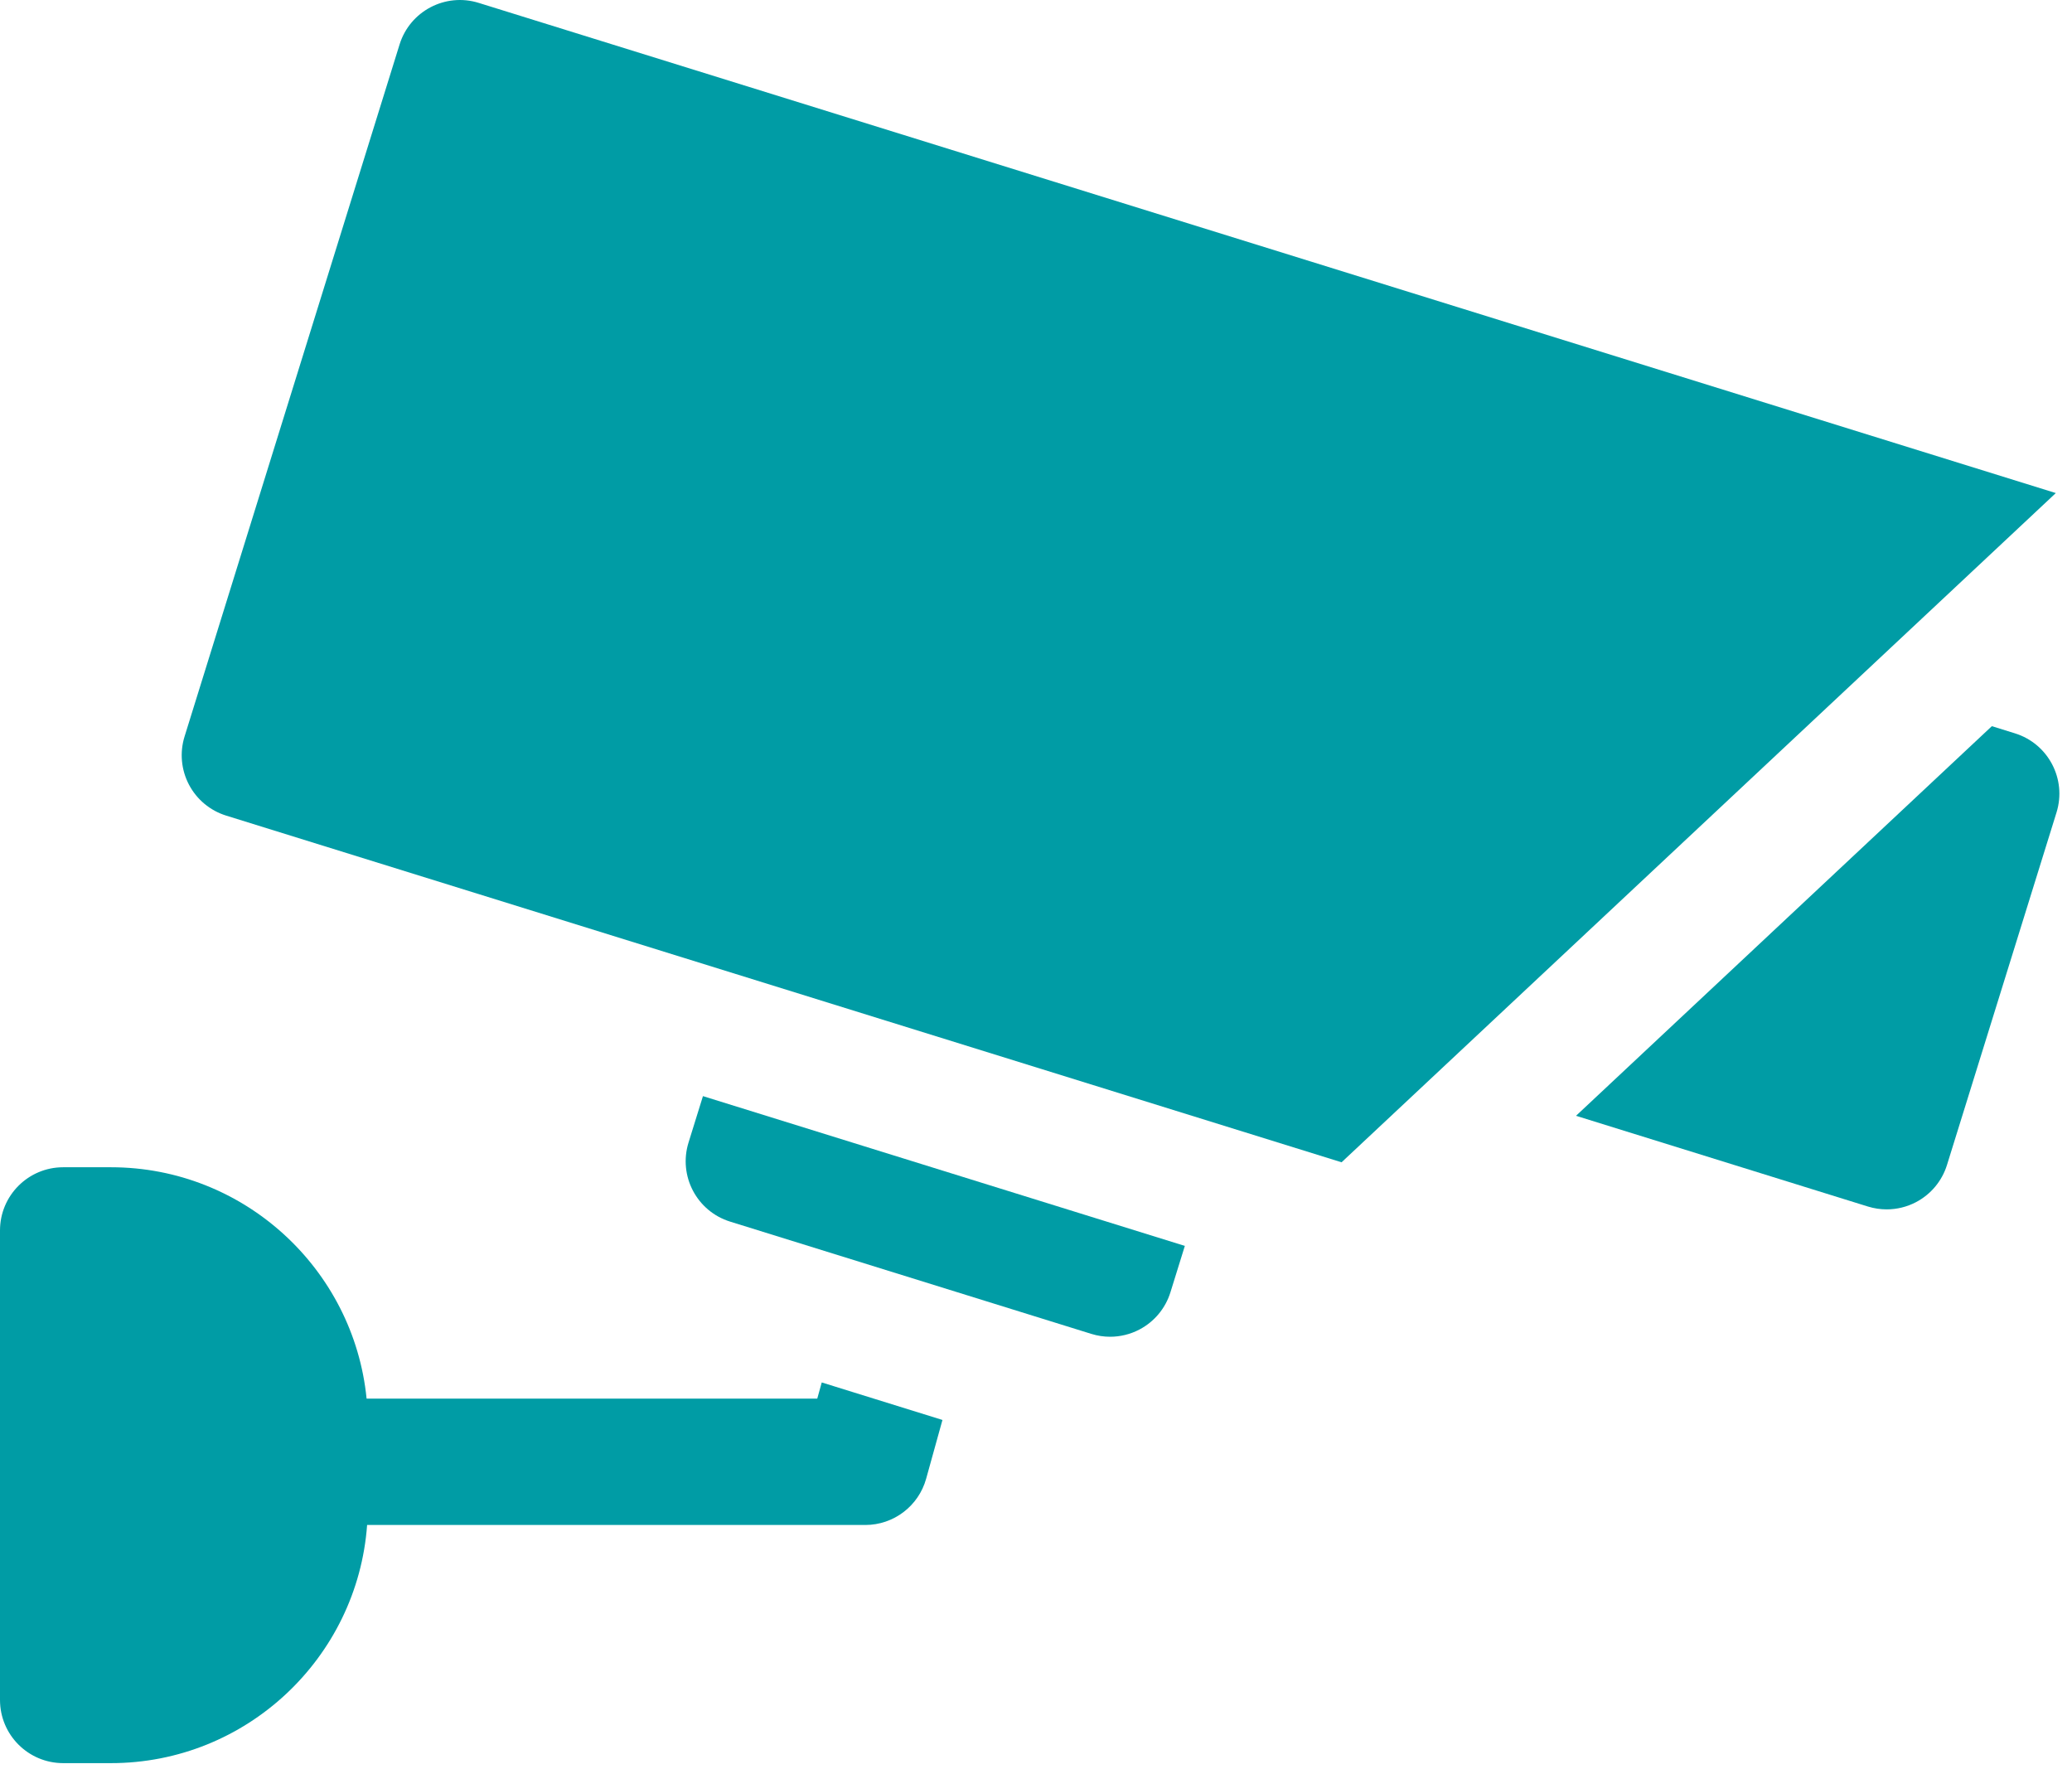 <svg width="164" height="140" viewBox="0 0 164 140" fill="none" xmlns="http://www.w3.org/2000/svg">
<path d="M37.886 0.227C35.248 -0.593 32.447 0.881 31.627 3.518L14.608 58.284C14.214 59.55 14.34 60.921 14.957 62.095C15.575 63.269 16.633 64.149 17.899 64.543L106.186 91.978L162.719 39.019L37.886 0.227Z" fill="#009CA5"/>
<path d="M159.483 58.033L157.657 57.465L124.742 88.299L147.847 95.479C148.332 95.629 148.832 95.704 149.331 95.704C150.135 95.704 150.934 95.511 151.659 95.13C152.832 94.512 153.713 93.454 154.106 92.188L162.775 64.292C163.594 61.654 162.121 58.852 159.483 58.033Z" fill="#009CA5"/>
<path d="M55.639 86.742L54.498 90.415C53.679 93.052 55.152 95.854 57.789 96.673L86.381 105.558C86.866 105.709 87.366 105.784 87.865 105.784C88.668 105.784 89.468 105.59 90.192 105.209C91.366 104.592 92.246 103.534 92.64 102.267L93.781 98.595L55.639 86.742Z" fill="#009CA5"/>
<path d="M65.042 109.4L64.687 110.679H29.016C27.996 100.414 19.311 92.371 8.783 92.371H5C2.239 92.371 0 94.61 0 97.371V134.526C0 137.287 2.239 139.526 5 139.526H8.783C19.494 139.526 28.292 131.199 29.057 120.68H68.488C70.734 120.68 72.705 119.181 73.306 117.017L74.596 112.369L65.042 109.4Z" fill="#009CA5"/>
</svg>
